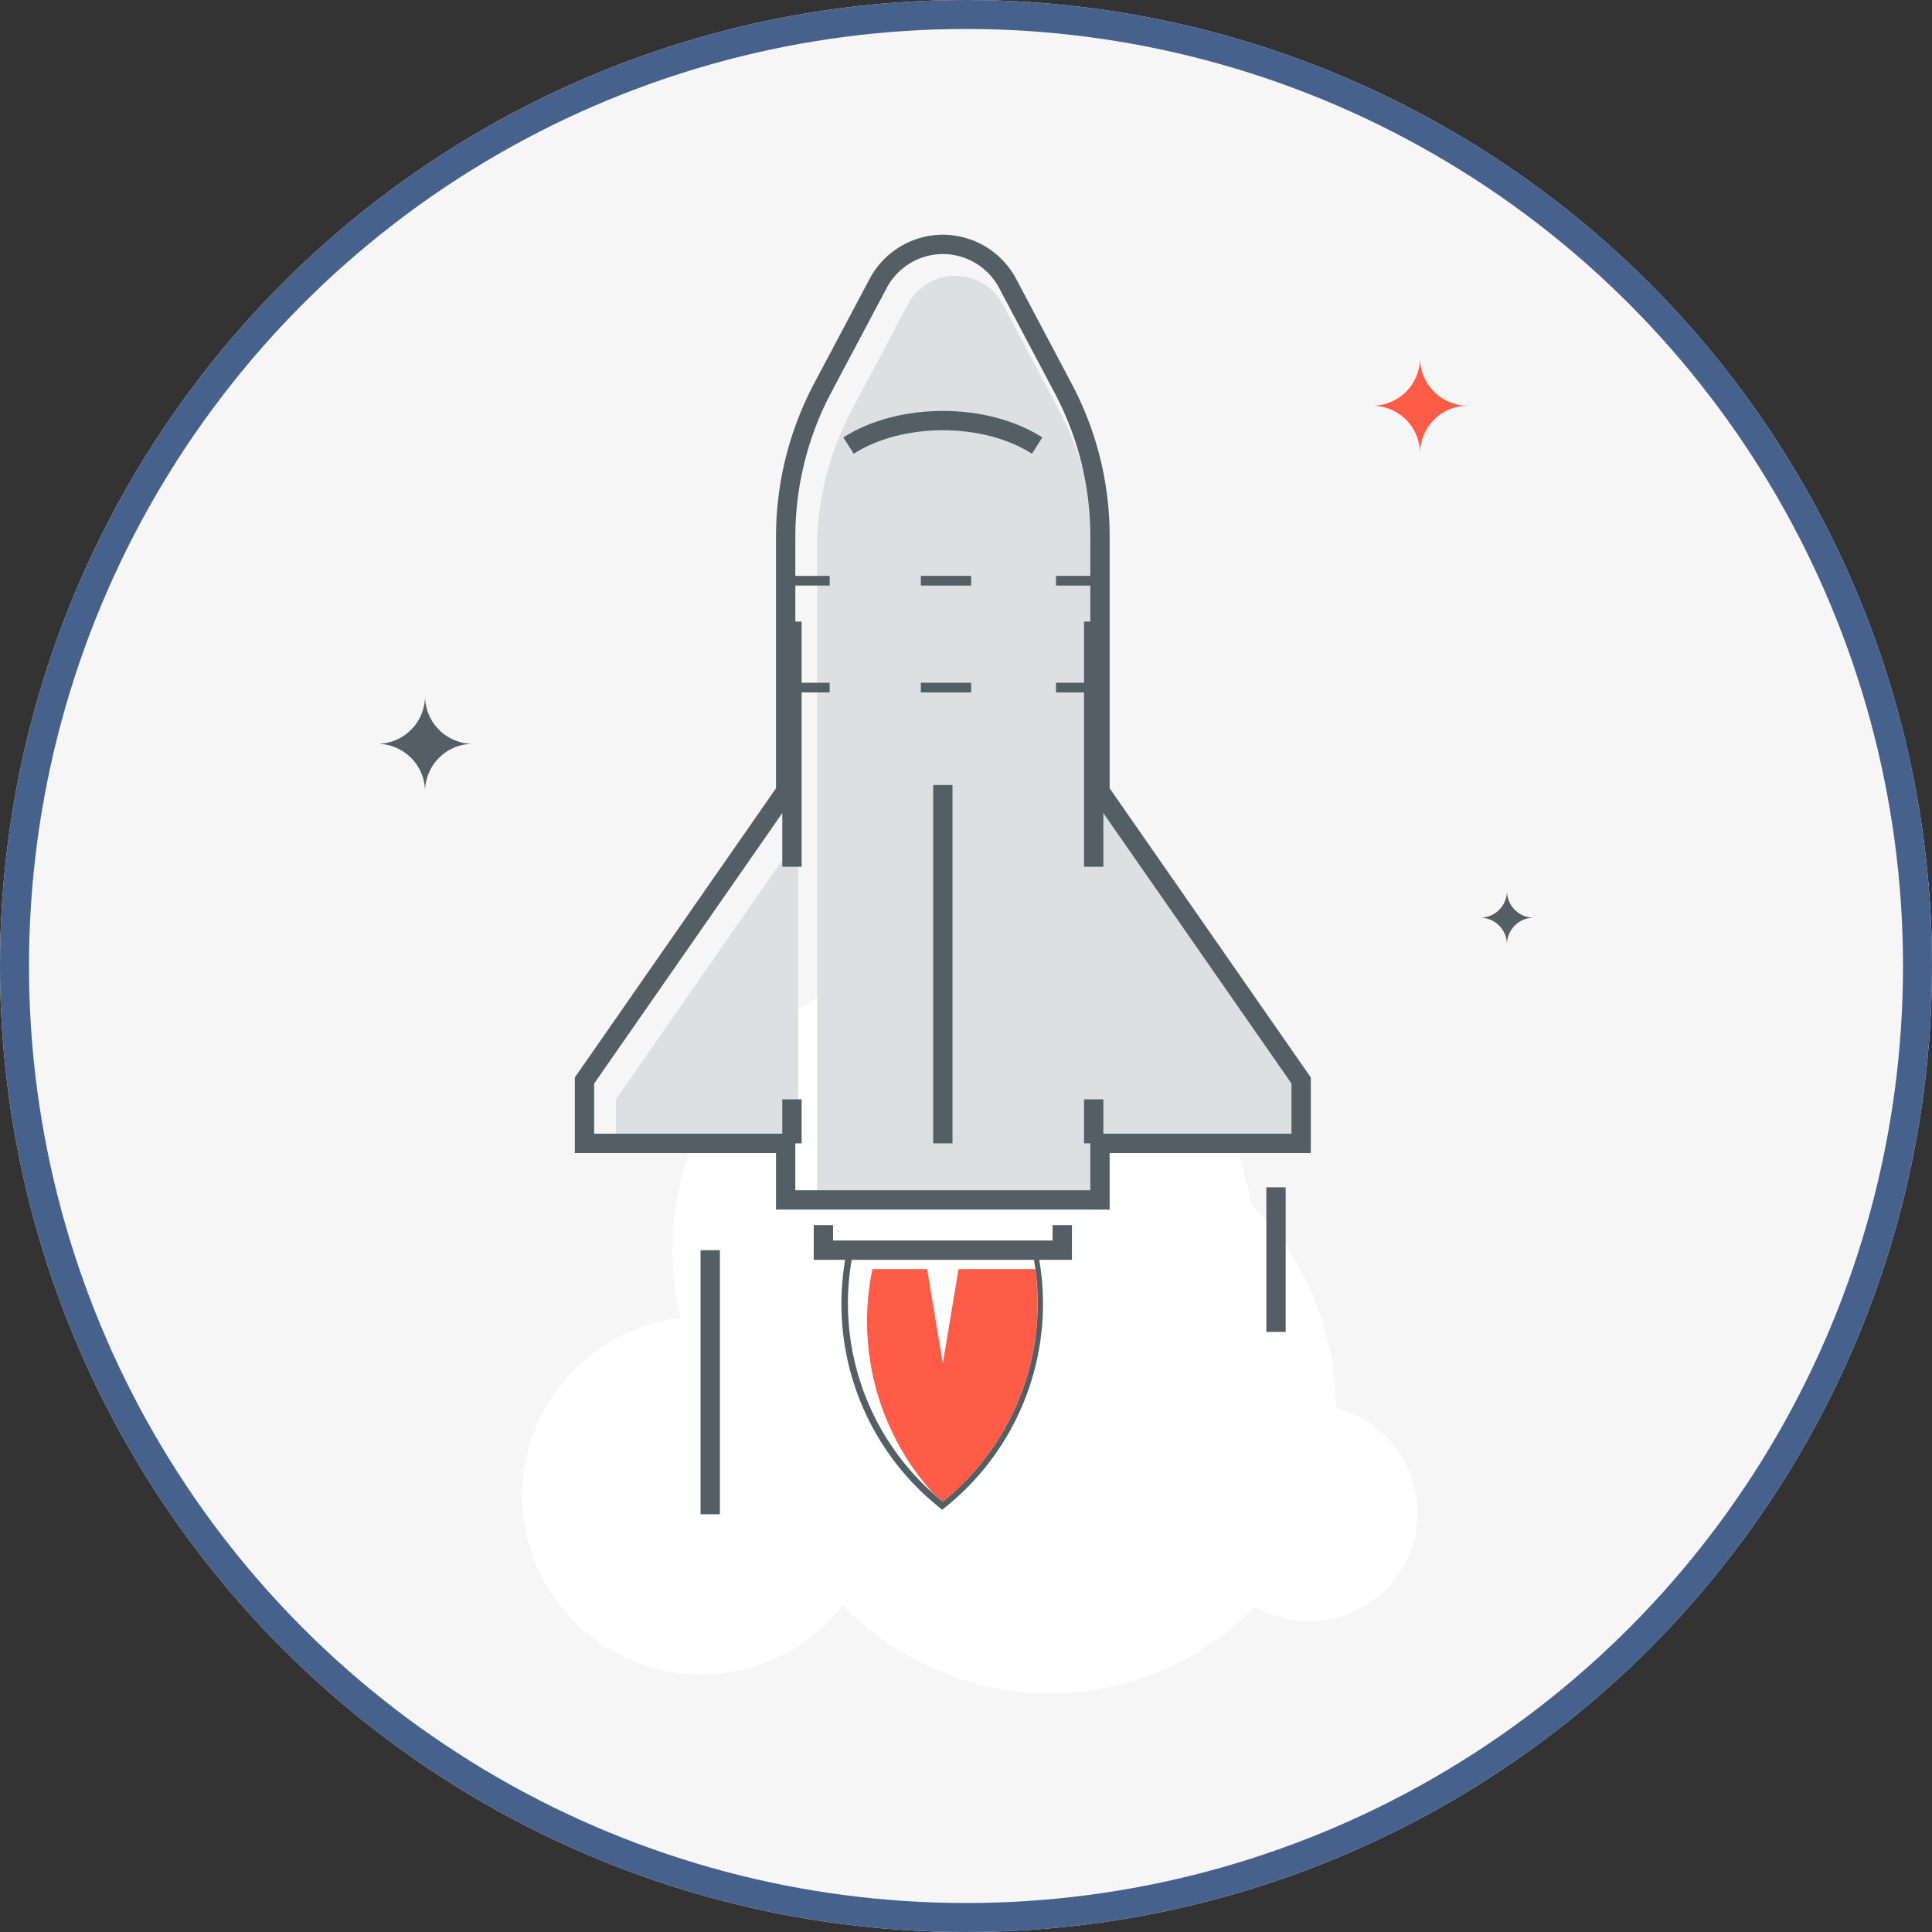 <svg xmlns="http://www.w3.org/2000/svg" viewBox="2905 2318 200 200"><rect x="2905" y="2318" width="200" height="200" fill="#333333" stroke="none"/><defs><style>.a{fill:#f6f6f6;stroke:#46618b;stroke-width:3px;}.b{fill:#fff;}.c{fill:#dde0e2;}.d,.e,.i{fill:none;}.d,.e{stroke:#545e65;stroke-miterlimit:10;}.d{stroke-width:2px;}.f{fill:#ff5c47;}.g{fill:#545e65;}.h{stroke:none;}</style></defs><g transform="translate(2700 -16)"><g class="a" transform="translate(205 2334)"><circle class="h" cx="100" cy="100" r="100"/><circle class="i" cx="100" cy="100" r="98.5"/></g><g transform="translate(257 2355)"><path class="b" d="M86.273,164.429h0a29.589,29.589,0,0,0-8.785-21.085,30.117,30.117,0,0,0-59.87,4.685,31.592,31.592,0,0,0,.846,7.093A18.51,18.51,0,1,0,35.254,184.8a29.557,29.557,0,0,0,42.625.2,10.91,10.91,0,0,0,5.6,1.5,11.2,11.2,0,0,0,2.8-22.061Z" transform="translate(0 -39.674)"/><g transform="translate(8.508 4.3)"><g transform="translate(3.254 3.254)"><path class="c" d="M35.872,98.6,17,125.737v3.9H35.872Z" transform="translate(-17 -40.487)"/><path class="c" d="M77.633,63.313V37.543a30.708,30.708,0,0,0-3.579-14.317L68.262,12.293a5.582,5.582,0,0,0-9.892,0L52.579,23.226A30.514,30.514,0,0,0,49,37.543V64.549h0v39.826H77.633V98.519H98.458V93.248Z" transform="translate(-28.176 -9.3)"/></g><line class="d" y2="25.38" transform="translate(21.475 39.046)"/><line class="d" y1="25.38" transform="translate(52.711 39.046)"/><line class="d" y1="37.093" transform="translate(37.093 55.965)"/><line class="d" y2="4.555" transform="translate(21.475 88.503)"/><line class="d" y1="4.555" transform="translate(52.711 88.503)"/><line class="e" x2="4.555" transform="translate(48.807 34.816)"/><line class="e" x2="4.555" transform="translate(20.824 34.816)"/><line class="e" x2="4.555" transform="translate(48.807 45.879)"/><line class="e" x2="4.555" transform="translate(20.824 45.879)"/><line class="e" x2="5.206" transform="translate(34.816 34.816)"/><line class="e" x2="5.206" transform="translate(34.816 45.879)"/><path class="d" d="M86.187,90.851,65.362,60.916V34.5a32.568,32.568,0,0,0-3.774-15.228L55.8,8.335a7.6,7.6,0,0,0-6.7-4.035h0a7.6,7.6,0,0,0-6.7,4.035L36.6,19.267A32.959,32.959,0,0,0,32.824,34.5V60.916L12,90.851v6.508H32.824v5.857H65.362V97.359H86.187Z" transform="translate(-12 -4.3)"/><path class="d" d="M73.523,34.912c-5.4-3.449-14.121-3.449-19.523,0" transform="translate(-26.668 -14.087)"/><path class="b" d="M72.994,164.3H54.513a26.35,26.35,0,0,0,9.241,26.03A26.315,26.315,0,0,0,72.994,164.3Z" transform="translate(-26.66 -60.179)"/><path class="f" d="M74.374,167.3H57.52A26.6,26.6,0,0,0,63.7,190.4c.325.325.716.651,1.106.976A26.3,26.3,0,0,0,74.374,167.3Z" transform="translate(-27.715 -61.226)"/><line class="d" y2="27.332" transform="translate(13.015 104.121)"/><line class="d" y2="14.967" transform="translate(71.584 97.614)"/><g transform="translate(26.642 103.471)"><path class="g" d="M72.632,163.951a26.35,26.35,0,0,1-9.241,26.03,26.35,26.35,0,0,1-9.241-26.03H72.632m.521-.651H53.63l-.13.521A26.965,26.965,0,0,0,62.936,190.5l.39.325.39-.325a26.965,26.965,0,0,0,9.436-26.681V163.3Z" transform="translate(-52.94 -163.3)"/></g><path class="b" d="M66,164.3l1.952,11.714L69.9,164.3Z" transform="translate(-30.859 -60.179)"/><path class="d" d="M50,160.3v2.6H74.729v-2.6" transform="translate(-25.271 -58.782)"/></g></g><path class="f" d="M10,5A4.951,4.951,0,0,1,5,0,4.951,4.951,0,0,1,0,5a4.951,4.951,0,0,1,5,5A4.951,4.951,0,0,1,10,5Z" transform="translate(347 2371)"/><path class="g" d="M10,5A4.951,4.951,0,0,1,5,0,4.951,4.951,0,0,1,0,5a4.951,4.951,0,0,1,5,5A4.951,4.951,0,0,1,10,5Z" transform="translate(244 2406)"/><path class="g" d="M5.6,2.8A2.773,2.773,0,0,1,2.8,0,2.773,2.773,0,0,1,0,2.8,2.773,2.773,0,0,1,2.8,5.6,2.773,2.773,0,0,1,5.6,2.8Z" transform="translate(358.2 2426.2)"/></g></svg>